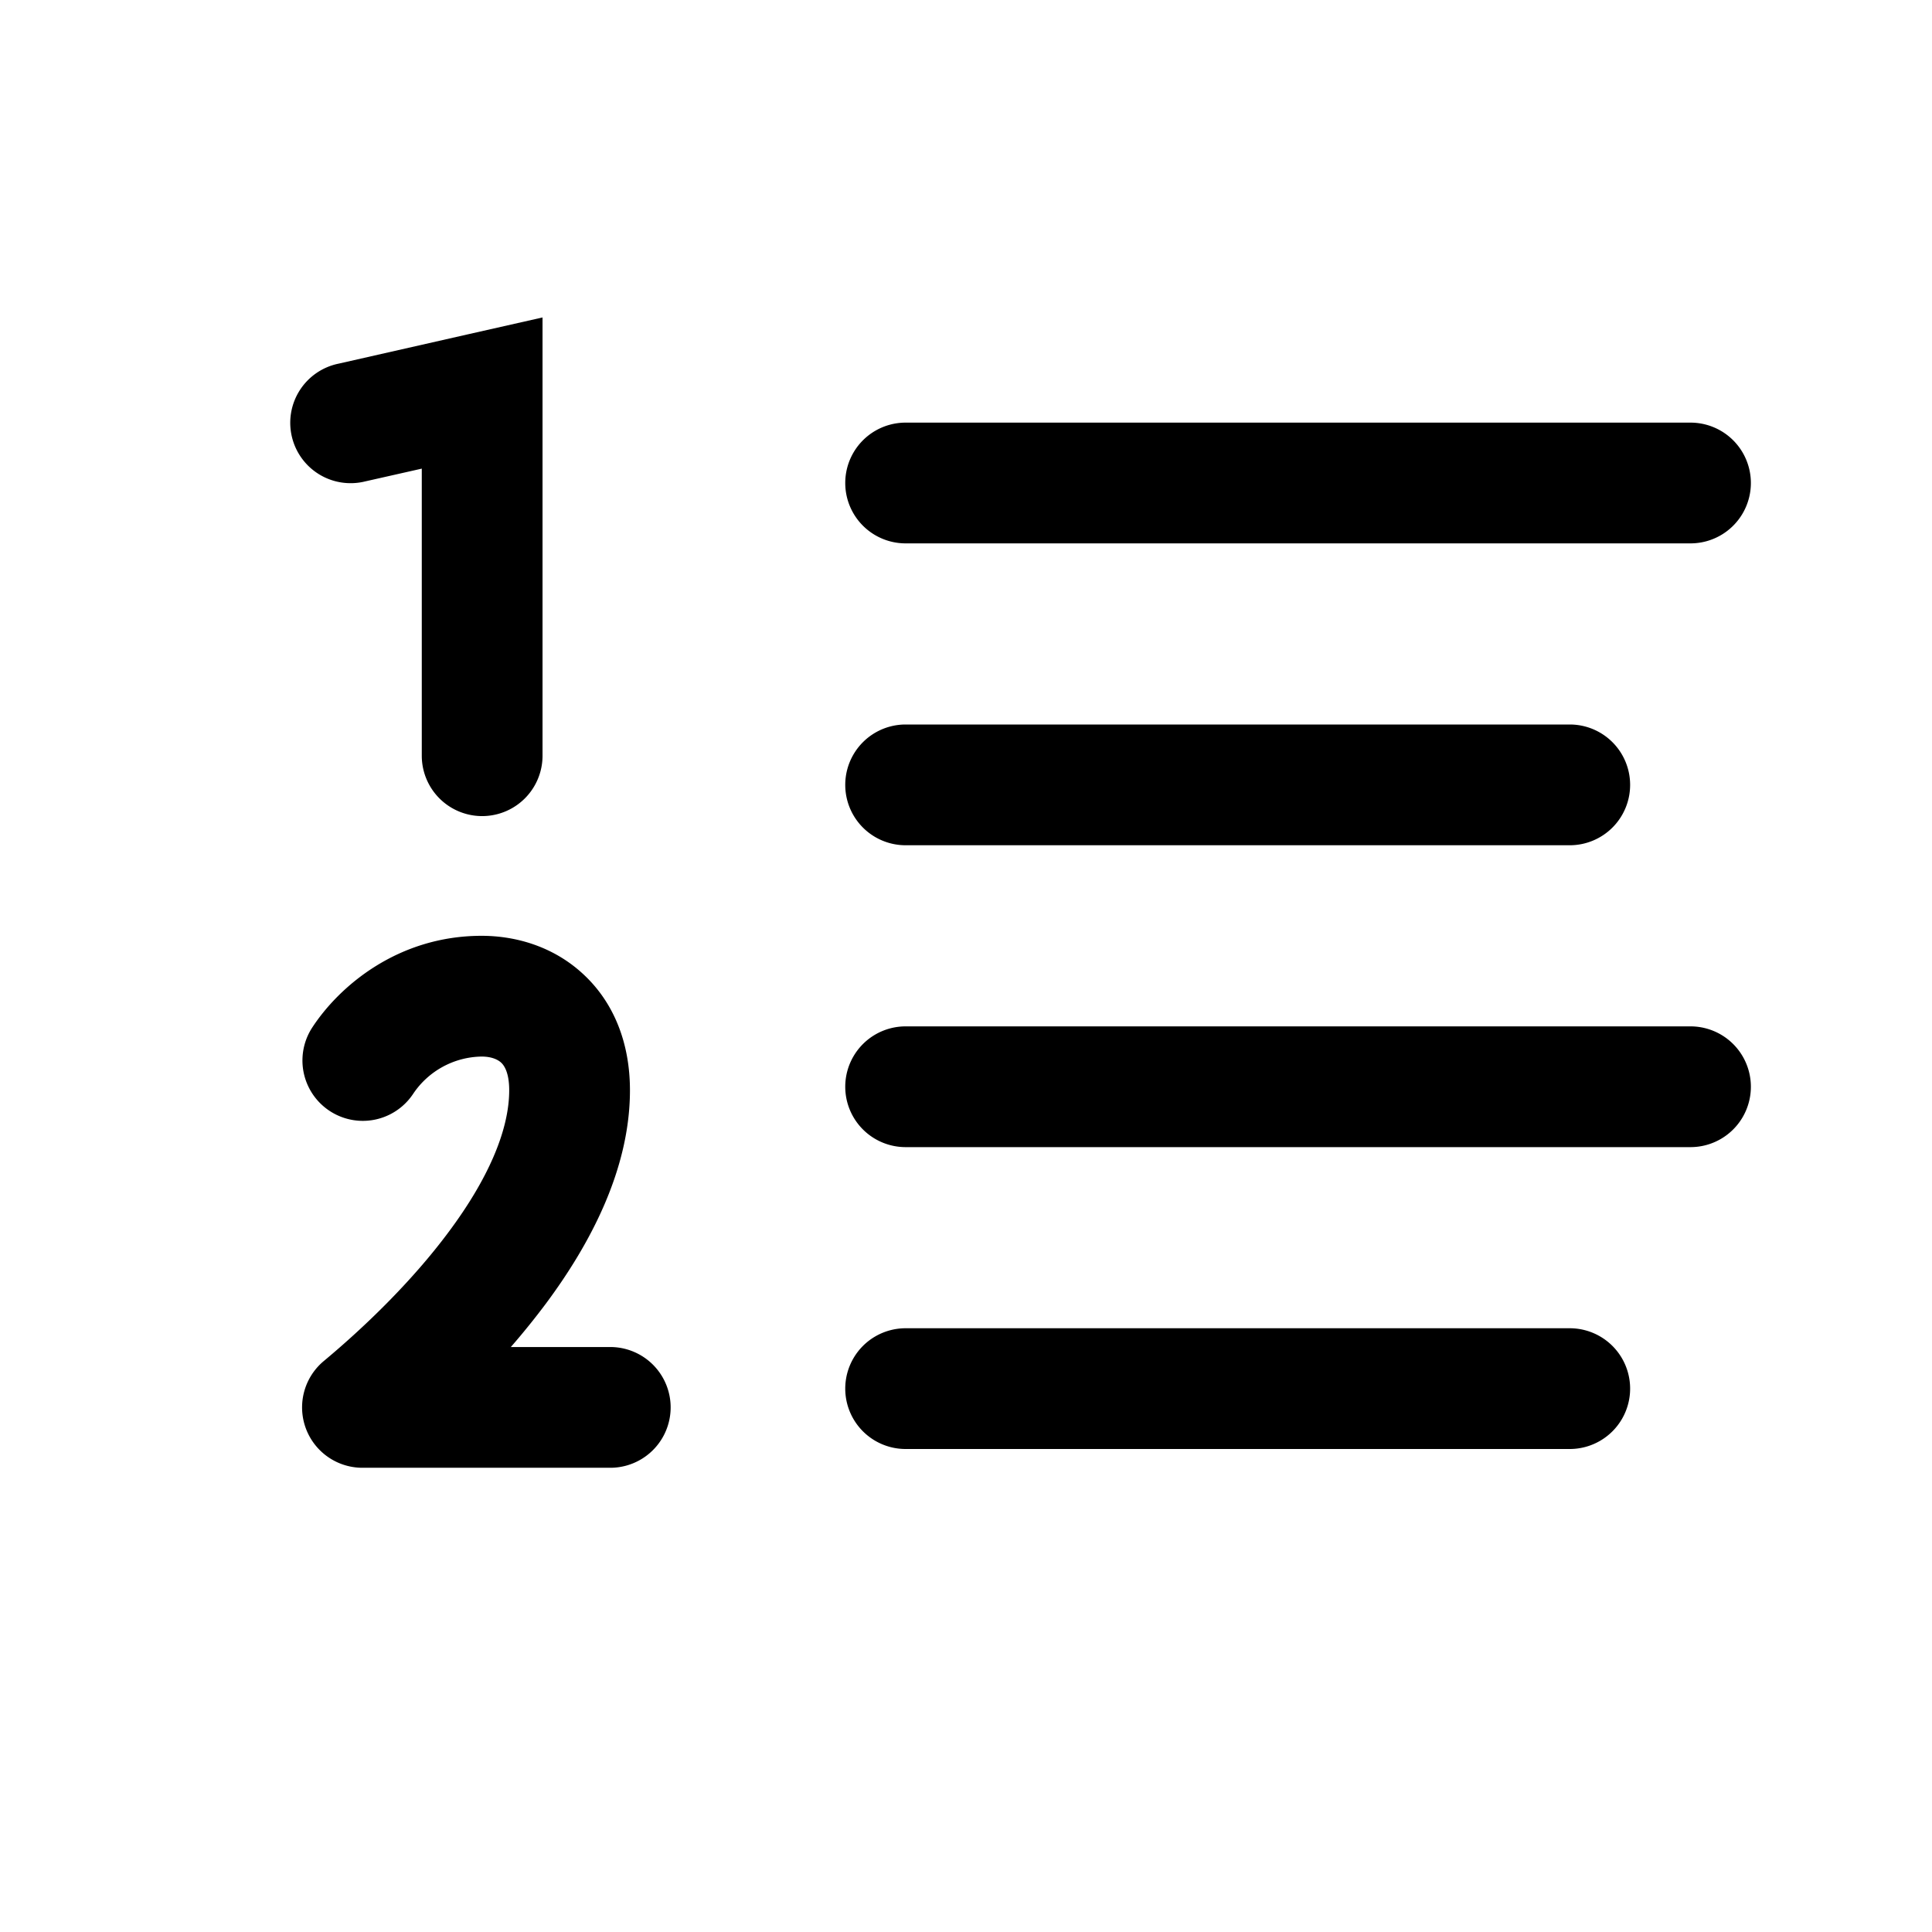 <svg xmlns="http://www.w3.org/2000/svg" width="32" height="32" viewBox="0 0 32 32"><path fill="currentColor" fill-rule="evenodd" d="M8.986 5.258v7.259a1 1 0 11-2 0V7.762l-.935.211a1 1 0 11-.442-1.95l2.156-.489zM28 9a1 1 0 100-2H15a1 1 0 100 2zm0 10a1 1 0 100-2H15a1 1 0 100 2zm-1-6a1 1 0 01-1 1H15a1 1 0 110-2h11a1 1 0 011 1m-1 11a1 1 0 100-2H15a1 1 0 100 2zM6.842 18.119a1.39 1.39 0 011.135-.619c.17 0 .273.053.325.102.037.035.132.144.132.456 0 .67-.358 1.48-.996 2.338-.62.836-1.415 1.597-2.075 2.147a1 1 0 00.64 1.768h4.105a1 1 0 000-2H8.461q.303-.348.583-.722c.73-.982 1.39-2.22 1.39-3.531 0-.773-.26-1.443-.765-1.915-.49-.46-1.114-.643-1.692-.643-1.386 0-2.362.834-2.813 1.531a1 1 0 001.678 1.088" clip-rule="evenodd"/></svg>